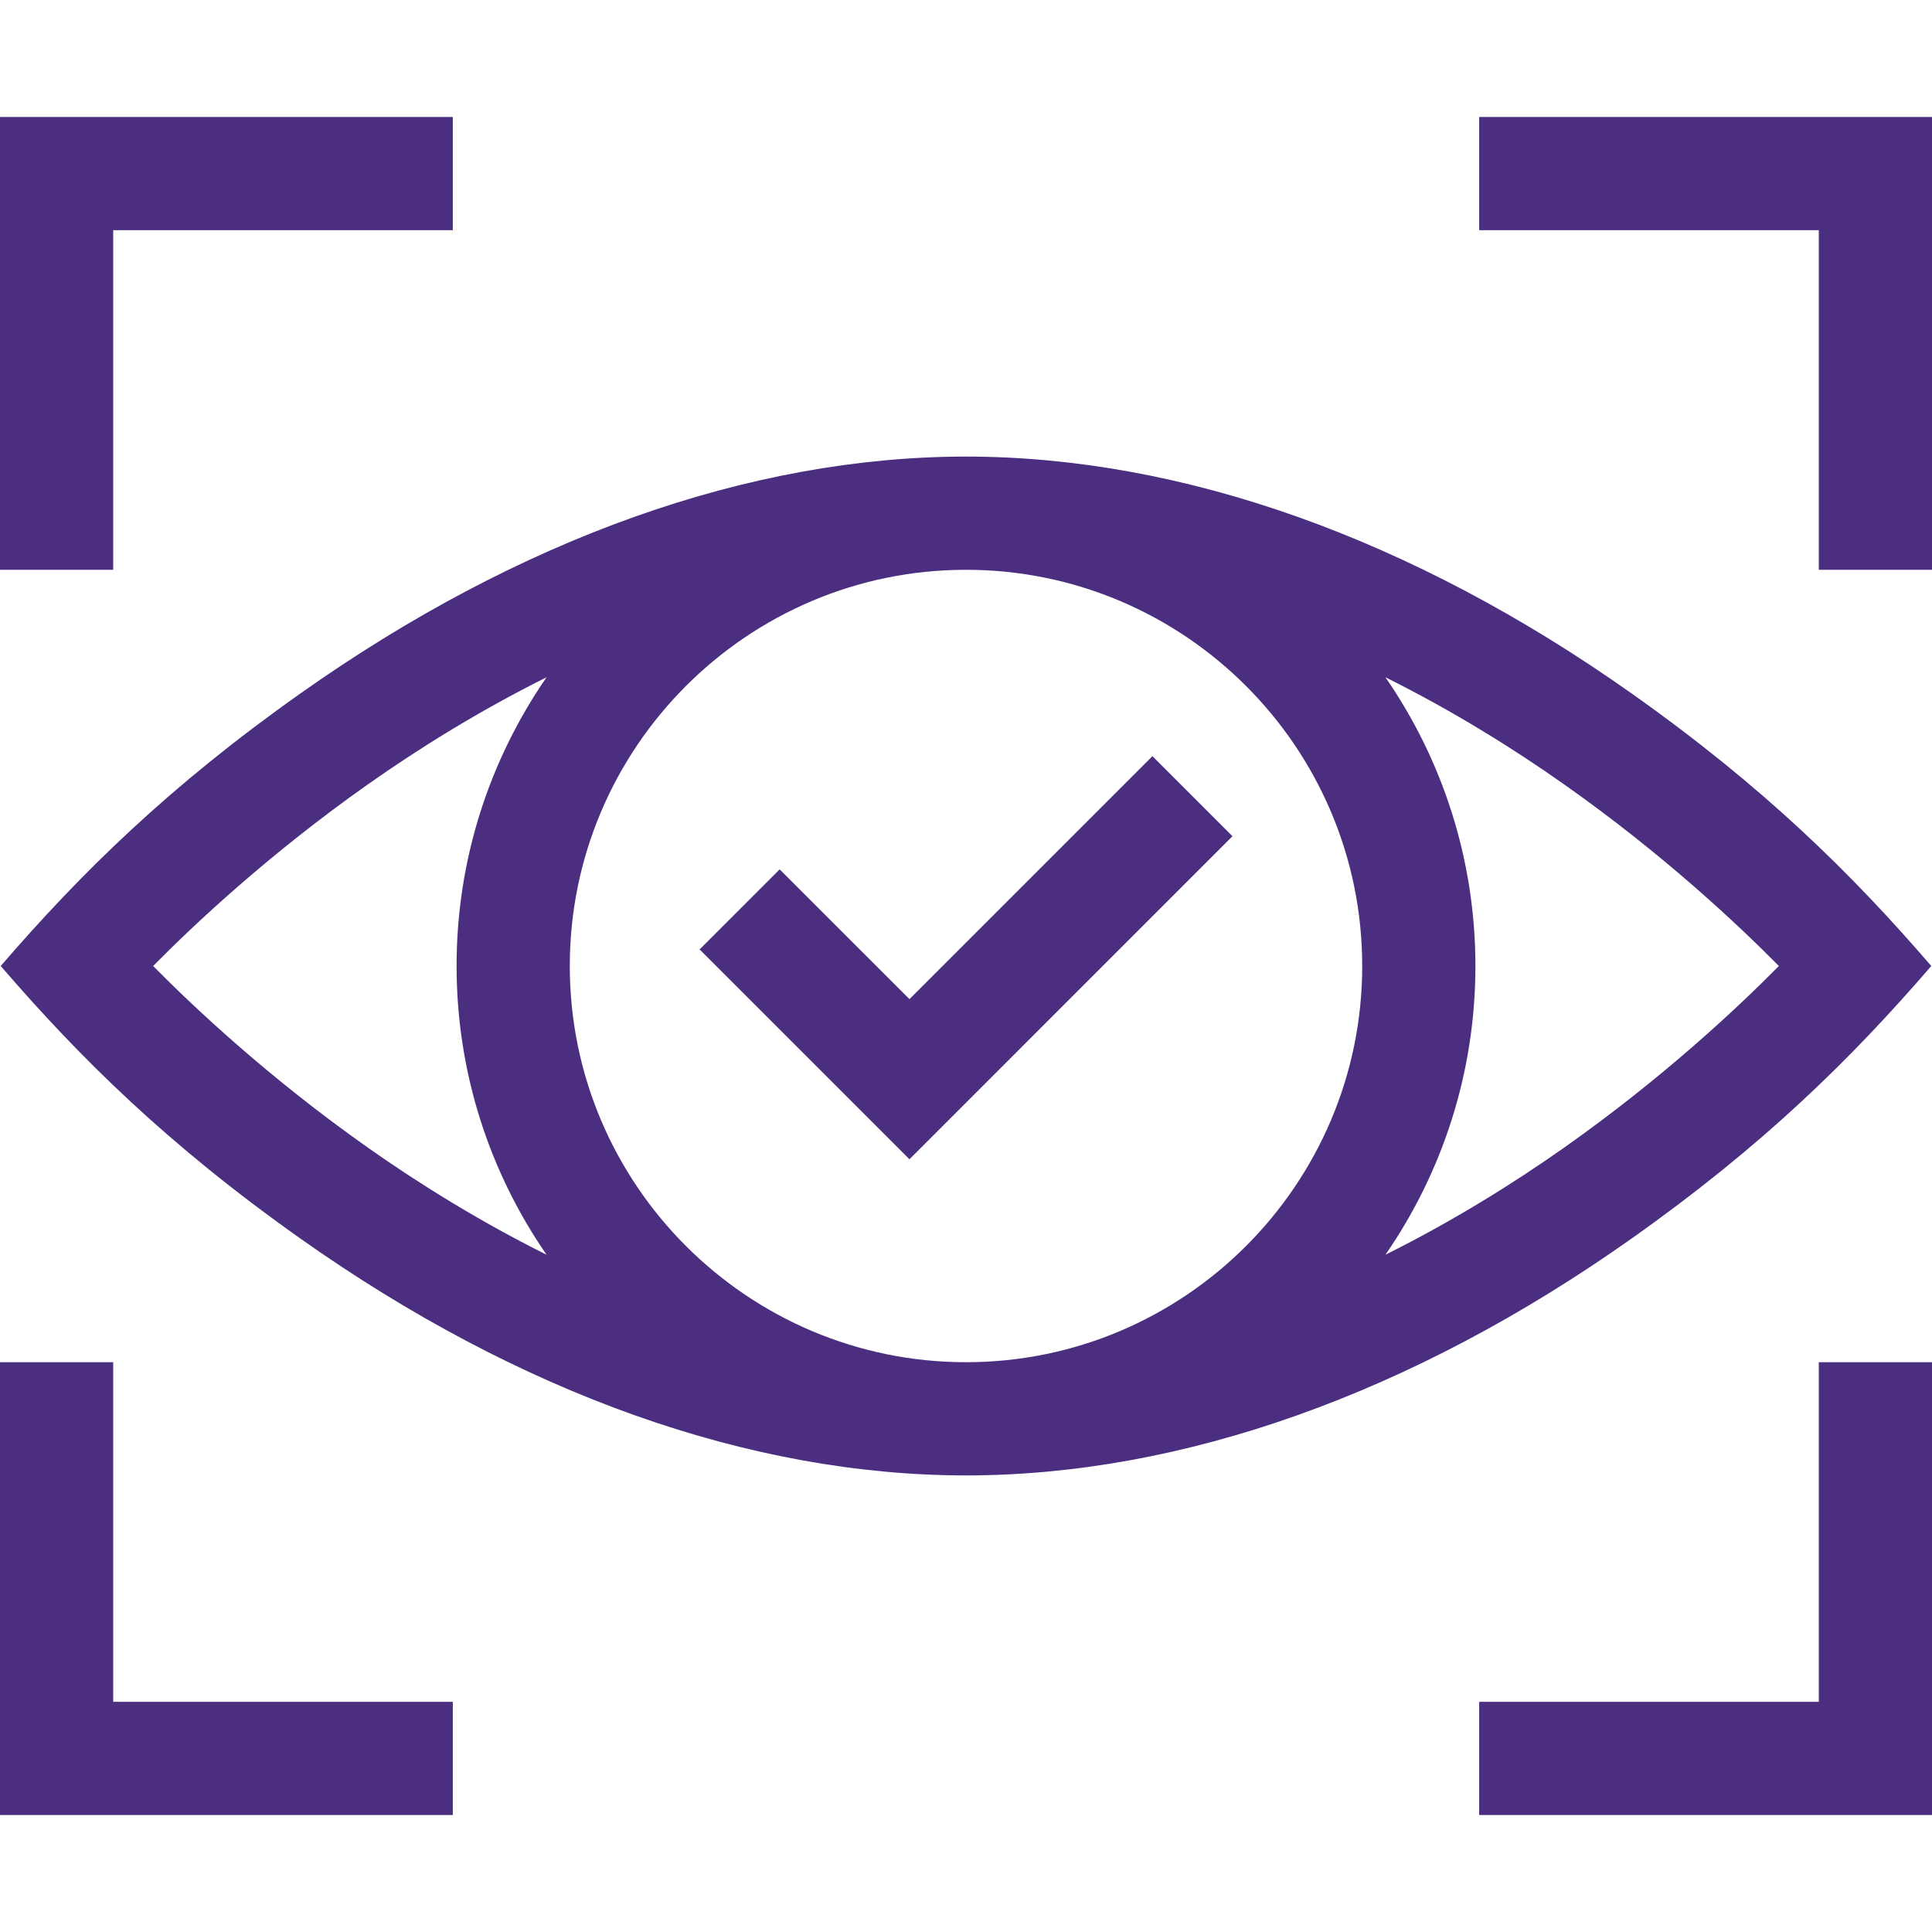 <svg width="64" height="64" viewBox="0 0 64 64" fill="none" xmlns="http://www.w3.org/2000/svg">
<path d="M25.827 28.799L23.176 31.451L30.127 38.402L40.827 27.701L38.176 25.049L30.127 33.098L25.827 28.799Z" fill="#4C2E81"/>
<path d="M63.976 32C61.357 28.962 58.449 26.082 54.046 22.969C46.788 17.837 39.165 15.125 32 15.125C24.835 15.125 17.212 17.837 9.955 22.969C5.627 26.028 2.706 28.89 0.024 32C2.643 35.038 5.551 37.918 9.954 41.031C17.212 46.163 24.835 48.875 32 48.875C39.165 48.875 46.788 46.163 54.045 41.031C58.373 37.972 61.294 35.11 63.976 32ZM45.125 32C45.125 39.236 39.238 45.125 32 45.125C24.769 45.125 18.875 39.243 18.875 32C18.875 24.764 24.762 18.875 32 18.875C39.231 18.875 45.125 24.757 45.125 32ZM5.073 32C6.428 30.627 8.914 28.289 12.197 25.976C13.857 24.807 15.854 23.557 18.105 22.436C16.227 25.156 15.125 28.452 15.125 32C15.125 35.548 16.227 38.844 18.105 41.564C15.855 40.443 13.857 39.193 12.197 38.024C8.913 35.711 6.428 33.373 5.073 32ZM45.895 41.564C47.773 38.844 48.875 35.548 48.875 32C48.875 28.452 47.773 25.156 45.895 22.436C48.145 23.557 50.143 24.807 51.803 25.976C55.087 28.289 57.572 30.627 58.927 32C57.572 33.373 55.086 35.711 51.803 38.024C50.143 39.193 48.145 40.443 45.895 41.564Z" fill="#4C2E81"/>
<path d="M3.75 7.625H15V3.875H0V18.875H3.75V7.625Z" fill="#4C2E81"/>
<path d="M49 3.875V7.625H60.25V18.875H64V3.875H49Z" fill="#4C2E81"/>
<path d="M3.75 45.125H0V60.125H15V56.375H3.75V45.125Z" fill="#4C2E81"/>
<path d="M60.25 56.375H49V60.125H64V45.125H60.25V56.375Z" fill="#4C2E81"/>
</svg>
